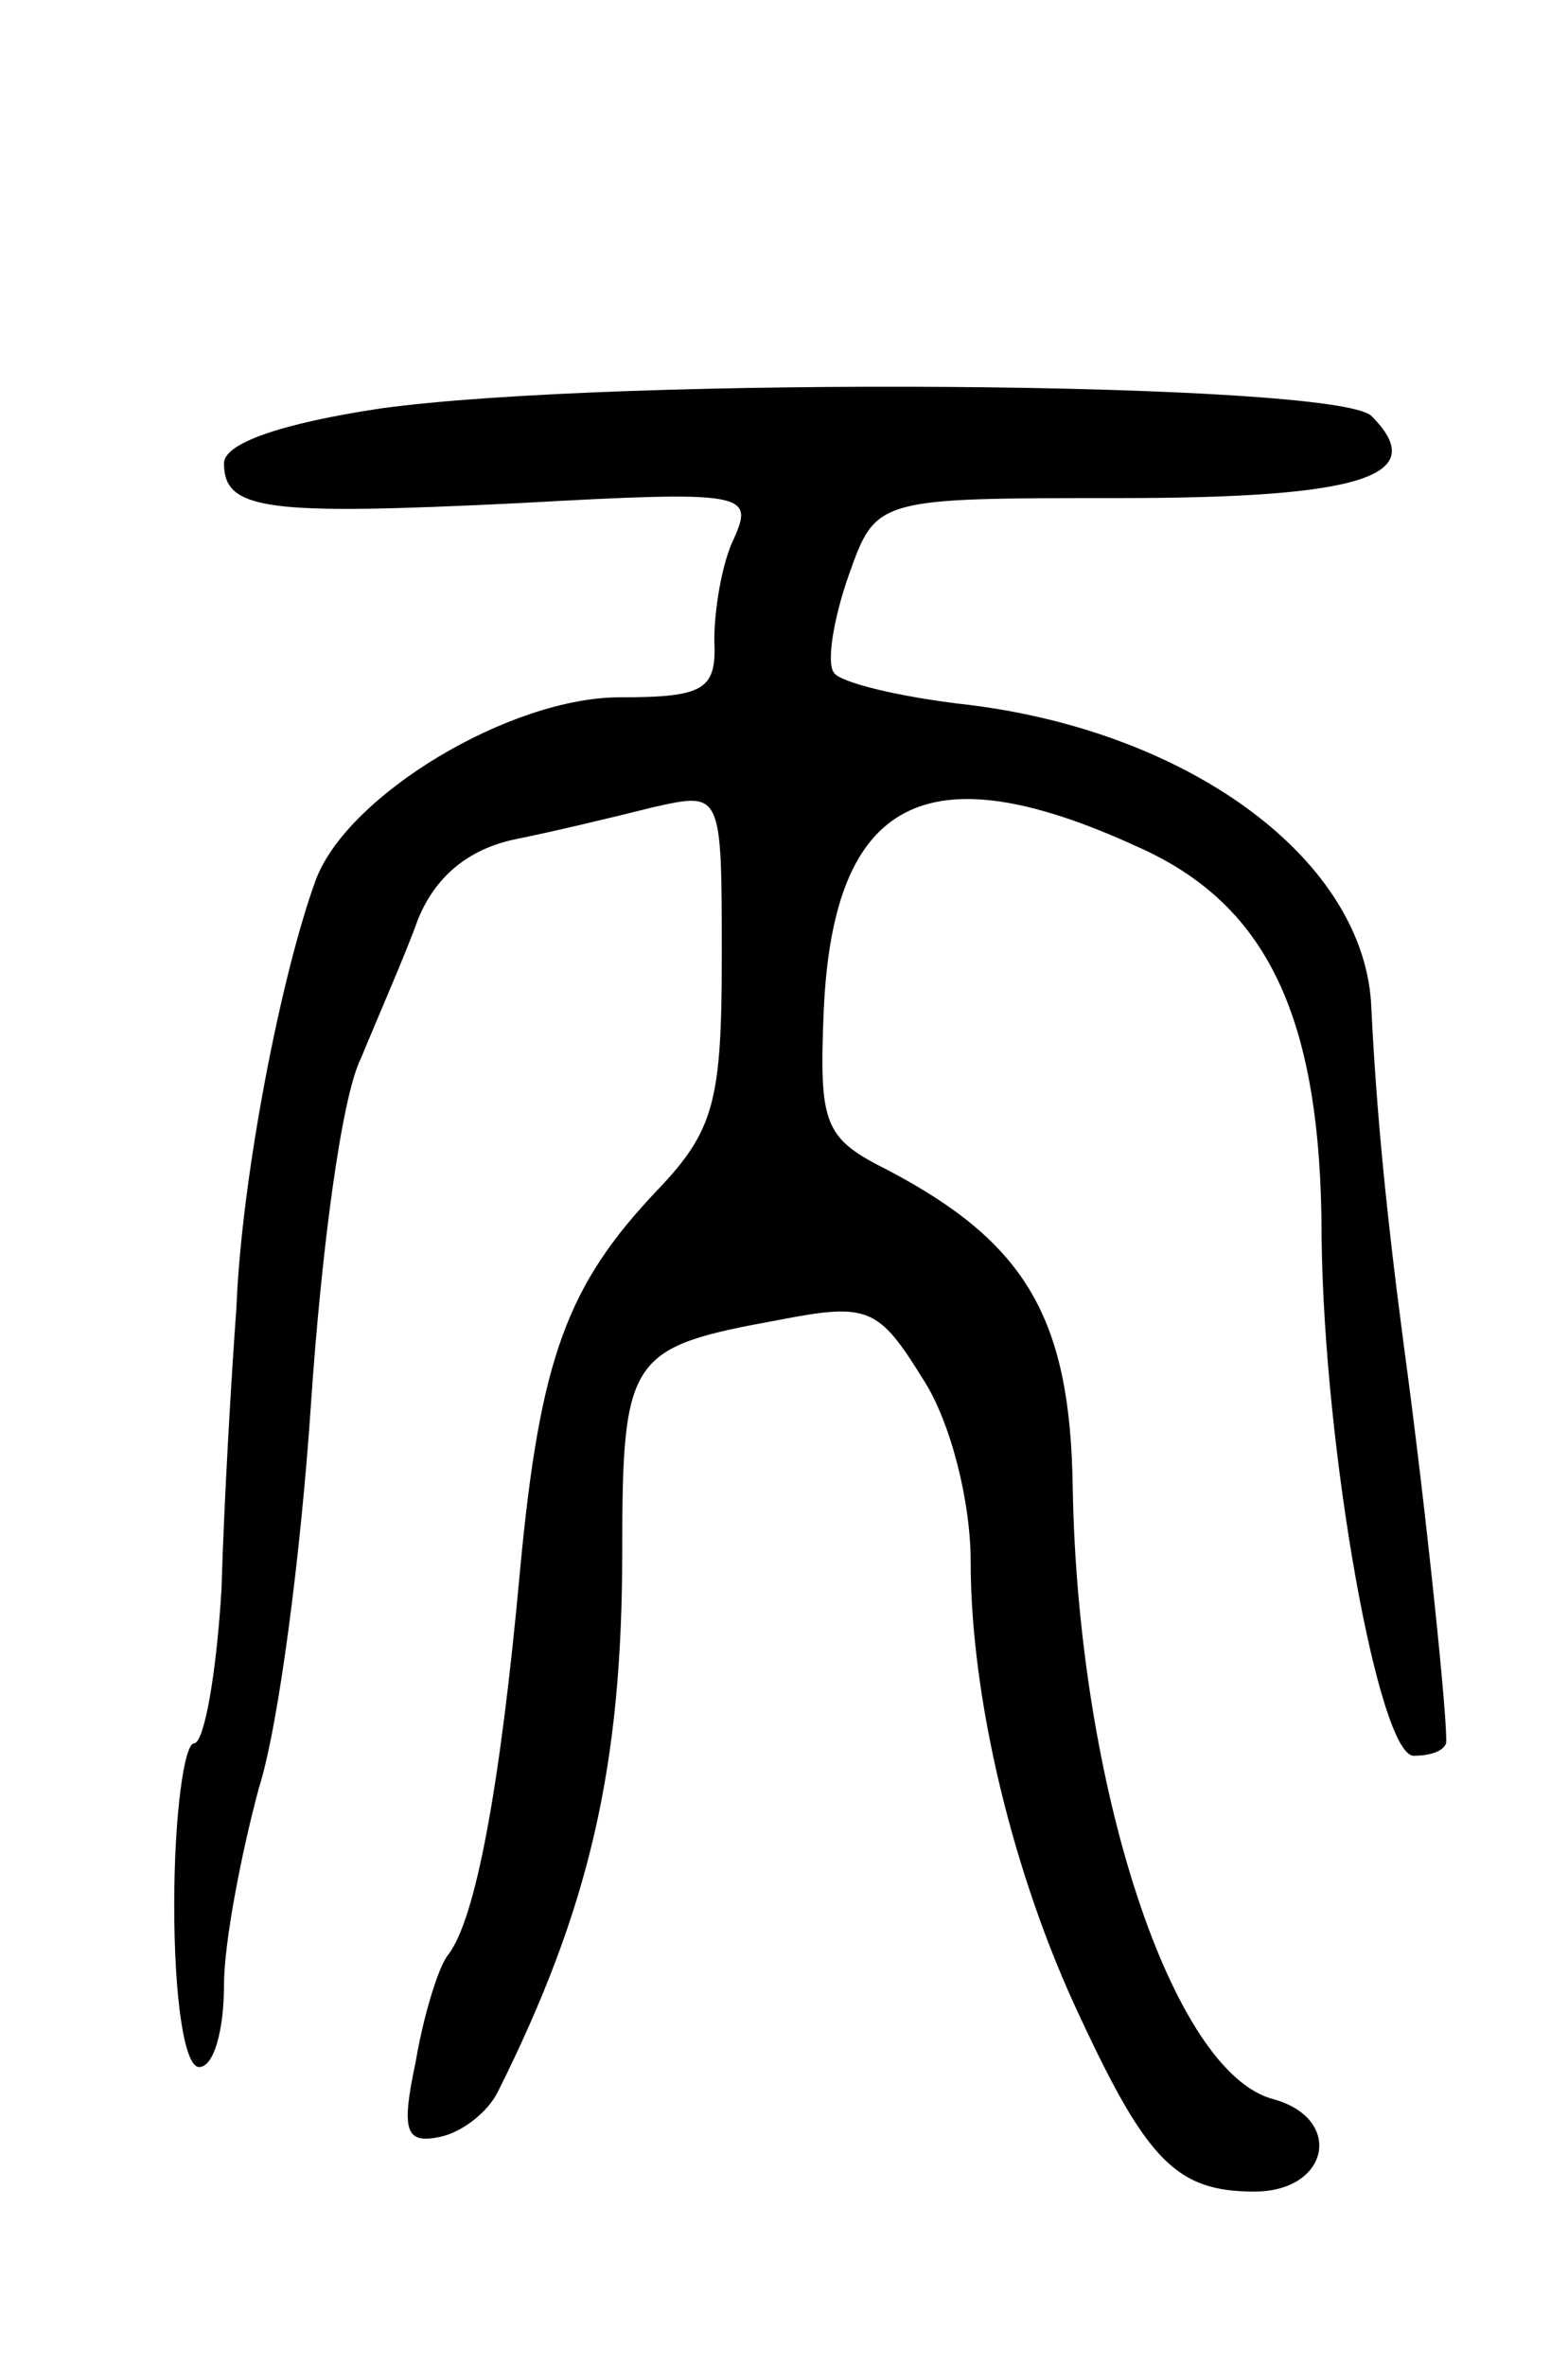 <svg version="1.0" xmlns="http://www.w3.org/2000/svg"
 width="63pt" height="95pt" viewBox="0 0 63 95"
 preserveAspectRatio="xMidYMid meet">
<g transform="translate(0,95) scale(0.1,-0.1)"
fill="#000000" stroke="none">
<path d="M153 786 c-40 -6 -63 -14 -63 -22 0 -19 17 -21 119 -16 90 5 94 4 86
-14 -5 -10 -8 -29 -8 -41 1 -20 -4 -23 -38 -23 -44 0 -109 -39 -122 -73 -14
-38 -30 -120 -32 -172 -2 -27 -5 -78 -6 -113 -2 -34 -7 -62 -11 -62 -4 0 -8
-29 -8 -65 0 -37 4 -65 10 -65 6 0 10 15 10 33 0 17 7 53 14 79 8 25 17 95 21
155 4 59 12 122 20 138 7 17 18 42 23 56 7 17 20 28 39 32 15 3 40 9 56 13 27
6 27 6 27 -60 0 -58 -3 -70 -26 -94 -36 -38 -47 -67 -55 -152 -8 -88 -18 -141
-29 -155 -4 -5 -10 -25 -13 -43 -6 -28 -4 -33 10 -30 9 2 19 10 23 18 37 74
50 131 50 217 0 79 3 82 63 93 36 7 40 5 58 -24 11 -17 19 -49 19 -73 0 -55
17 -126 44 -183 27 -58 39 -70 70 -70 30 0 36 29 8 37 -41 10 -79 126 -81 246
-1 68 -19 98 -74 127 -26 13 -28 18 -26 65 4 84 41 104 126 65 52 -23 74 -68
74 -157 1 -86 23 -208 37 -208 7 0 12 2 13 5 1 6 -8 94 -17 160 -7 53 -11 94
-13 135 -2 59 -72 111 -162 122 -27 3 -52 9 -54 13 -3 4 0 22 6 39 11 31 11
31 109 31 98 0 125 9 101 33 -15 14 -304 16 -398 3z"/>
</g>
</svg>
